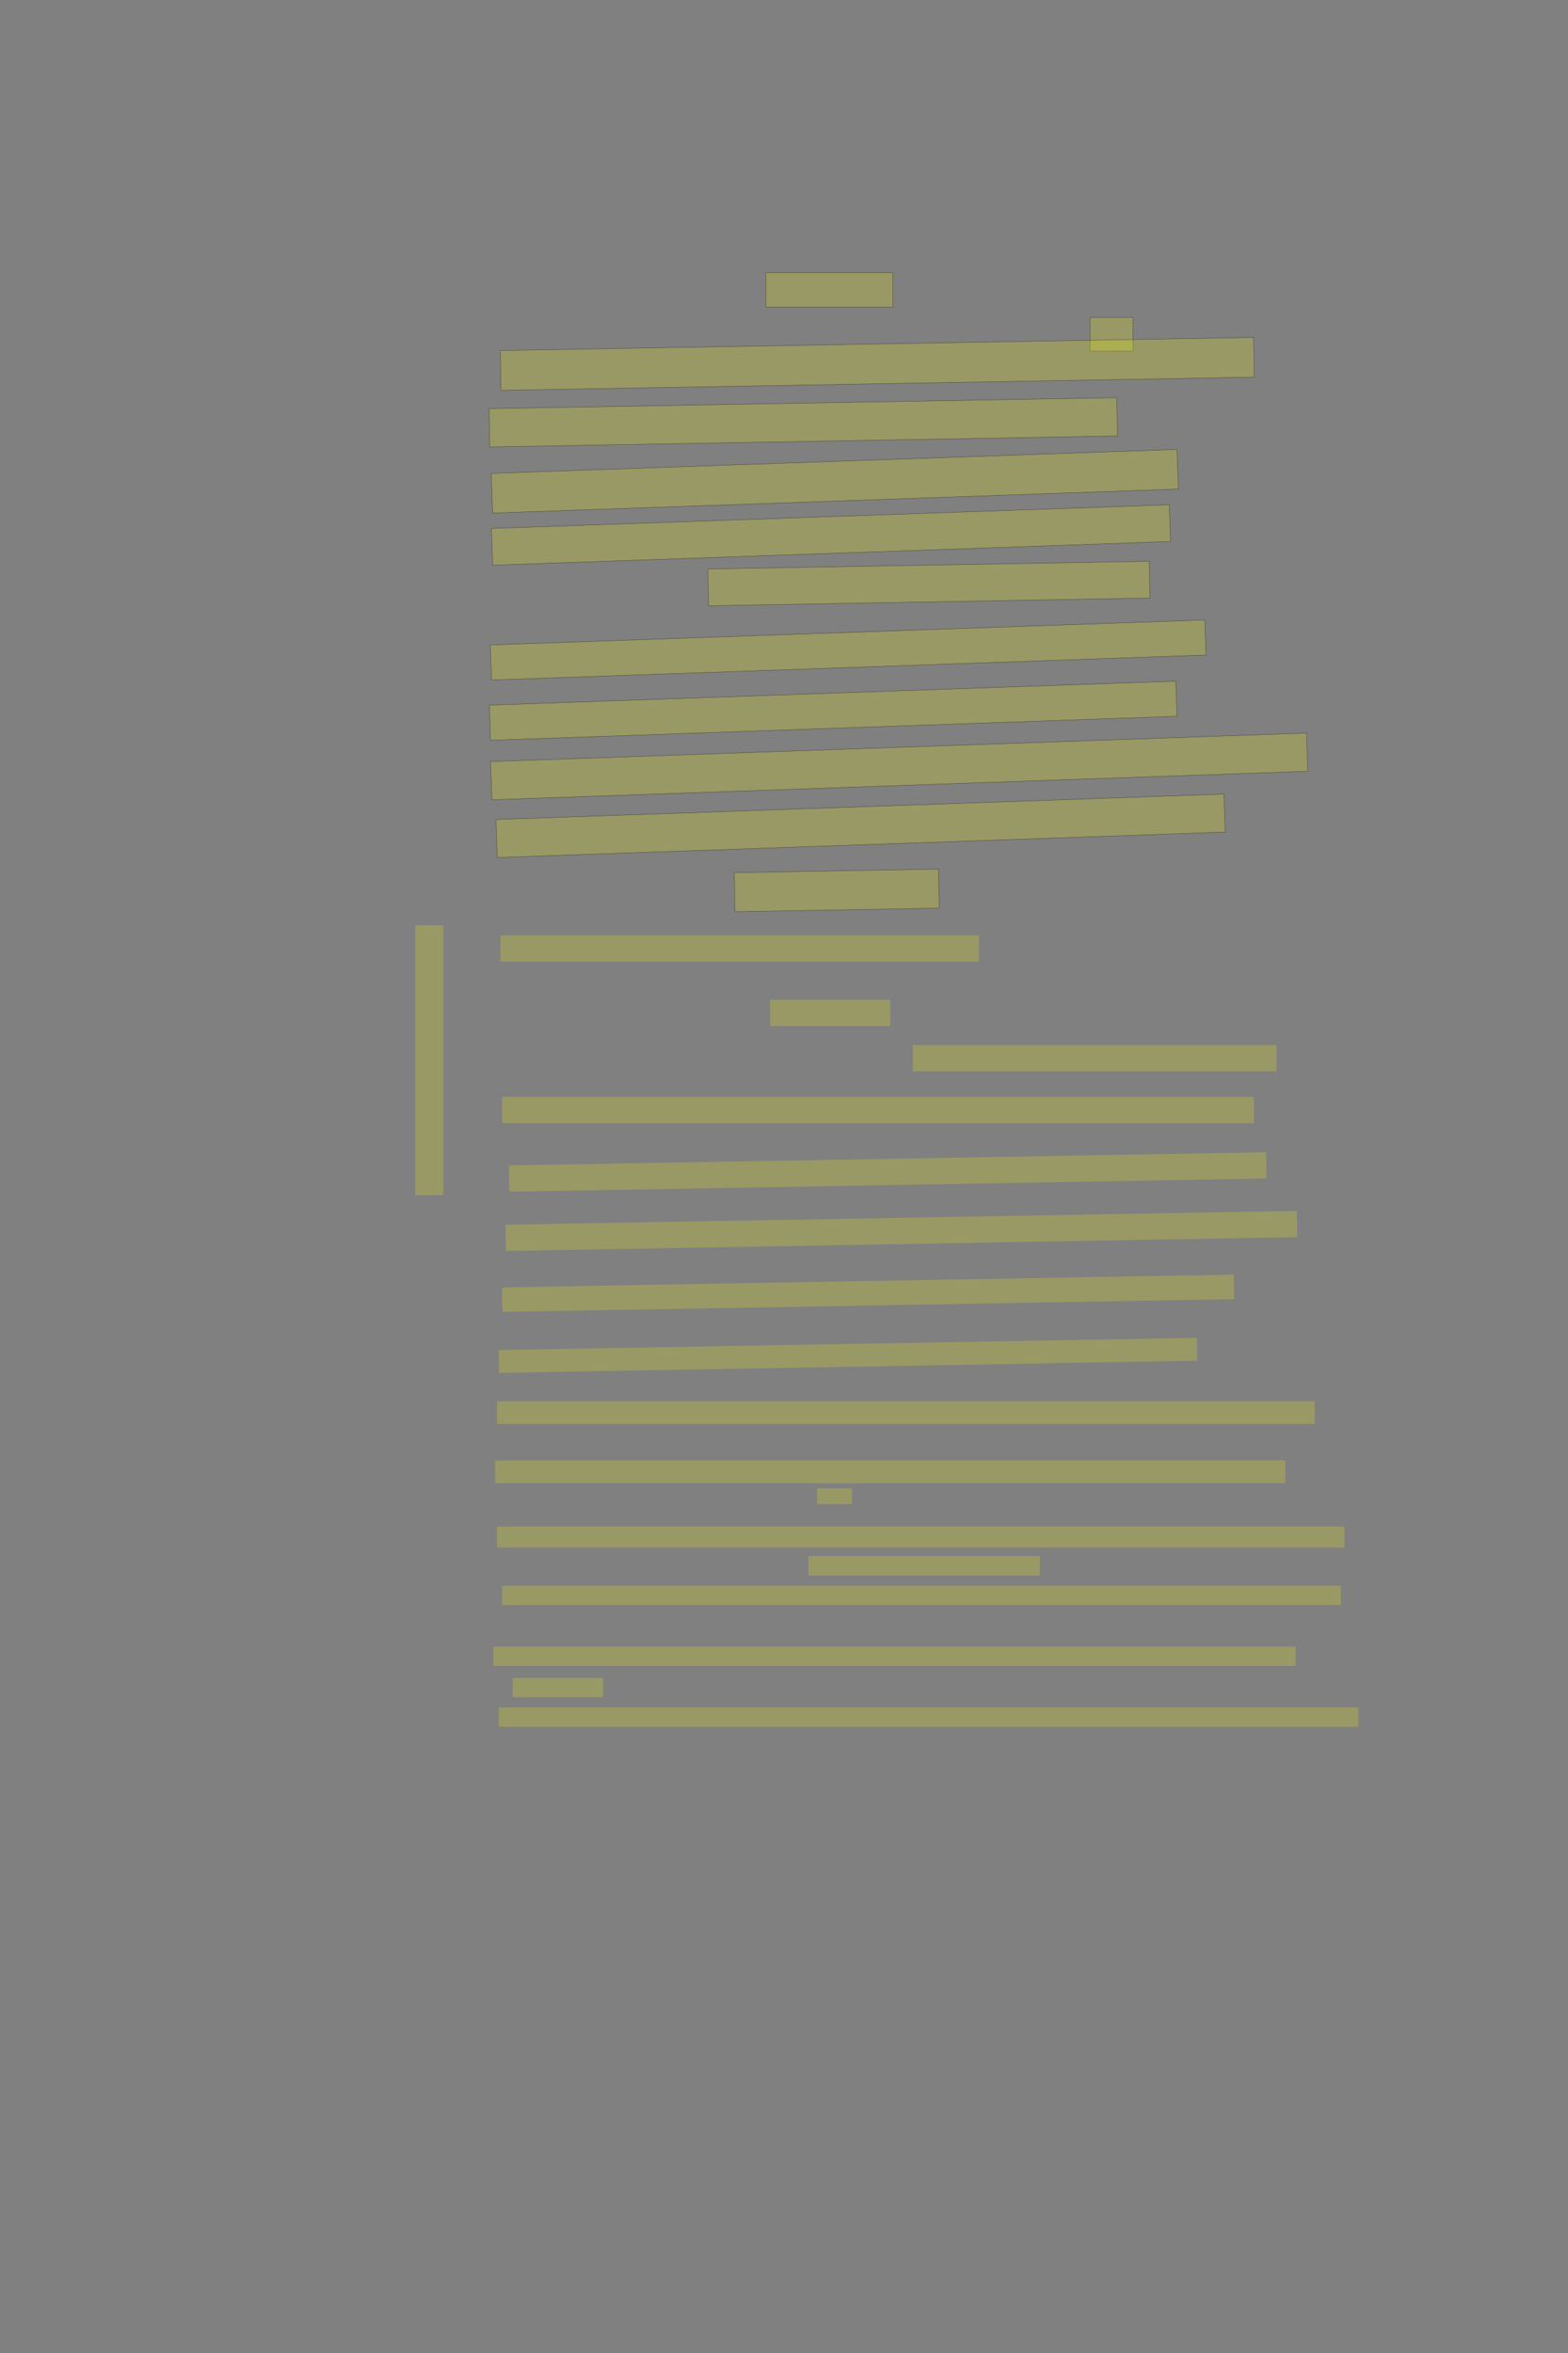 <?xml version="1.0" encoding="UTF-8" standalone="no"?><svg xmlns="http://www.w3.org/2000/svg" xmlns:xlink="http://www.w3.org/1999/xlink" height="6144" width="4096">
 <rect width="100%" height="100%" fill="#808080" stroke="none"/>
 <g>
  <title>Layer 1</title>
  <rect class=" imageannotationLine imageannotationLinked" fill="#FFFF00" fill-opacity="0.2" height="90" id="svg_2" stroke="#000000" stroke-opacity="0.5" width="332" x="2000.637" xlink:href="#la" y="712"/>
  <rect class=" imageannotationLine imageannotationLinked" fill="#FFFF00" fill-opacity="0.2" height="88" id="svg_4" stroke="#000000" stroke-opacity="0.5" width="112" x="2847.637" xlink:href="#lb" y="829"/>
  <rect class=" imageannotationLine imageannotationLinked" fill="#FFFF00" fill-opacity="0.2" height="103.863" id="svg_6" stroke="#000000" stroke-opacity="0.5" transform="rotate(-1 2291.74,950.09) " width="1967.896" x="1307.795" xlink:href="#lc" y="898.161"/>
  <rect class=" imageannotationLine imageannotationLinked" fill="#FFFF00" fill-opacity="0.2" height="100.003" id="svg_8" stroke="#000000" stroke-opacity="0.5" transform="rotate(-1 2098.33,1102.66) " width="1639.806" x="1278.423" xlink:href="#ld" y="1052.663"/>
  <rect class=" imageannotationLine imageannotationLinked" fill="#FFFF00" fill-opacity="0.2" height="103.591" id="svg_10" stroke="#000000" stroke-opacity="0.5" transform="rotate(-2 2180.74,1256.56) " width="1792.528" x="1284.475" xlink:href="#le" y="1204.766"/>
  <rect class=" imageannotationLine imageannotationLinked" fill="#FFFF00" fill-opacity="0.2" height="95.934" id="svg_12" stroke="#000000" stroke-opacity="0.5" transform="rotate(-2 2170.78,1396.89) " width="1771.786" x="1284.883" xlink:href="#lf" y="1348.927"/>
  <rect class=" imageannotationLine imageannotationLinked" fill="#FFFF00" fill-opacity="0.2" height="96.004" id="svg_14" stroke="#000000" stroke-opacity="0.5" transform="rotate(-1 2426.49,1523.63) " width="1153.137" x="1849.919" xlink:href="#lg" y="1475.627"/>
  <rect class=" imageannotationLine imageannotationLinked" fill="#FFFF00" fill-opacity="0.2" height="91.598" id="svg_16" stroke="#000000" stroke-opacity="0.5" transform="rotate(-2 2215.63,1697.2) " width="1867.644" x="1281.805" xlink:href="#lh" y="1651.401"/>
  <rect class=" imageannotationLine imageannotationLinked" fill="#FFFF00" fill-opacity="0.2" height="91.738" id="svg_18" stroke="#000000" stroke-opacity="0.5" transform="rotate(-2 2176.47,1855.74) " width="1794.431" x="1279.253" xlink:href="#li" y="1809.874"/>
  <rect class=" imageannotationLine imageannotationLinked" fill="#FFFF00" fill-opacity="0.2" height="99.733" id="svg_20" stroke="#000000" stroke-opacity="0.5" transform="rotate(-2 2348.88,2001.21) " width="2132.6" x="1282.583" xlink:href="#lj" y="1951.341"/>
  <rect class=" imageannotationLine imageannotationLinked" fill="#FFFF00" fill-opacity="0.2" height="99.174" id="svg_22" stroke="#000000" stroke-opacity="0.5" transform="rotate(-2 2248.04,2156.29) " width="1902.784" x="1296.643" xlink:href="#lk" y="2106.702"/>
  <rect class=" imageannotationLine imageannotationLinked" fill="#FFFF00" fill-opacity="0.2" height="102.097" id="svg_24" stroke="#000000" stroke-opacity="0.5" transform="rotate(-1 2185.77,2324.96) " width="533.532" x="1919.006" xlink:href="#ll" y="2273.914"/>
  <rect class=" imageannotationLine imageannotationLinked" fill="#FFFF00" fill-opacity="0.2" height="68.591" id="svg_3" stroke="#000000" stroke-dasharray="null" stroke-linecap="null" stroke-linejoin="null" stroke-opacity="0.5" stroke-width="null" width="1250" x="1307.306" xlink:href="#lm" y="2442.367"/>
  <rect class=" imageannotationLine imageannotationLinked" fill="#FFFF00" fill-opacity="0.2" height="68.591" id="svg_7" stroke="#000000" stroke-dasharray="null" stroke-linecap="null" stroke-linejoin="null" stroke-opacity="0.5" stroke-width="null" width="313.636" x="2011.851" xlink:href="#ln" y="2610.549"/>
  <rect class=" imageannotationLine imageannotationLinked" fill="#FFFF00" fill-opacity="0.2" height="68.591" id="svg_11" stroke="#000000" stroke-dasharray="null" stroke-linecap="null" stroke-linejoin="null" stroke-opacity="0.5" stroke-width="null" width="950" x="2384.578" xlink:href="#lo" y="2728.73"/>
  <rect class=" imageannotationLine imageannotationLinked" fill="#FFFF00" fill-opacity="0.2" height="68.591" id="svg_15" stroke="#000000" stroke-dasharray="null" stroke-linecap="null" stroke-linejoin="null" stroke-opacity="0.5" stroke-width="null" width="1963.636" x="1311.851" xlink:href="#lp" y="2864.268"/>
  <rect class=" imageannotationLine imageannotationLinked" fill="#FFFF00" fill-opacity="0.2" height="68.591" id="svg_19" stroke="#000000" stroke-dasharray="null" stroke-linecap="null" stroke-linejoin="null" stroke-opacity="0.5" stroke-width="null" transform="rotate(-1 2318.97,3060.171) " width="1978.299" x="1329.821" xlink:href="#lq" y="3025.876"/>
  <rect class=" imageannotationLine imageannotationLinked" fill="#FFFF00" fill-opacity="0.2" height="68.591" id="svg_23" stroke="#000000" stroke-dasharray="null" stroke-linecap="null" stroke-linejoin="null" stroke-opacity="0.5" stroke-width="null" transform="rotate(-1 2354.677,3214.094) " width="2067.429" x="1320.962" xlink:href="#lr" y="3179.798"/>
  <rect class=" imageannotationLine imageannotationLinked" fill="#FFFF00" fill-opacity="0.2" height="64.046" id="svg_26" stroke="#000000" stroke-dasharray="null" stroke-linecap="null" stroke-linejoin="null" stroke-opacity="0.5" stroke-width="null" transform="rotate(-1 2267.703,3376.896) " width="1911.718" x="1311.844" xlink:href="#ls" y="3344.873"/>
  <rect class=" imageannotationLine imageannotationLinked" fill="#FFFF00" fill-opacity="0.2" height="59.66" id="svg_28" stroke="#000000" stroke-dasharray="null" stroke-linecap="null" stroke-linejoin="null" stroke-opacity="0.5" stroke-width="null" transform="rotate(-1 2214.968,3539.021) " width="1824.414" x="1302.761" xlink:href="#lt" y="3509.191"/>
  <rect class=" imageannotationLine imageannotationLinked" fill="#FFFF00" fill-opacity="0.2" height="59.66" id="svg_30" stroke="#000000" stroke-dasharray="null" stroke-linecap="null" stroke-linejoin="null" stroke-opacity="0.5" stroke-width="null" width="2136.364" x="1298.215" xlink:href="#lu" y="3658.736"/>
  <rect class=" imageannotationLine imageannotationLinked" fill="#FFFF00" fill-opacity="0.2" height="59.66" id="svg_32" stroke="#000000" stroke-dasharray="null" stroke-linecap="null" stroke-linejoin="null" stroke-opacity="0.5" stroke-width="null" width="2063.636" x="1293.669" xlink:href="#lv" y="3813.281"/>
  <rect class=" imageannotationLine imageannotationLinked" fill="#FFFF00" fill-opacity="0.2" height="41.478" id="svg_34" stroke="#000000" stroke-dasharray="null" stroke-linecap="null" stroke-linejoin="null" stroke-opacity="0.5" stroke-width="null" width="90.909" x="2134.578" xlink:href="#ly" y="3886.008"/>
  <rect class=" imageannotationLine imageannotationLinked" fill="#FFFF00" fill-opacity="0.2" height="55.115" id="svg_36" stroke="#000000" stroke-dasharray="null" stroke-linecap="null" stroke-linejoin="null" stroke-opacity="0.5" stroke-width="null" width="2213.636" x="1298.215" xlink:href="#Was" y="3986.008"/>
  <rect class=" imageannotationLine imageannotationLinked" fill="#FFFF00" fill-opacity="0.2" height="50.569" id="svg_38" stroke="#000000" stroke-dasharray="null" stroke-linecap="null" stroke-linejoin="null" stroke-opacity="0.5" stroke-width="null" width="604.545" x="2111.851" xlink:href="#lz" y="4063.281"/>
  <rect class=" imageannotationLine imageannotationLinked" fill="#FFFF00" fill-opacity="0.2" height="50.569" id="svg_40" stroke="#000000" stroke-dasharray="null" stroke-linecap="null" stroke-linejoin="null" stroke-opacity="0.5" stroke-width="null" width="2190.909" x="1311.851" xlink:href="#laa" y="4140.554"/>
  <rect class=" imageannotationLine imageannotationLinked" fill="#FFFF00" fill-opacity="0.2" height="50.569" id="svg_42" stroke="#000000" stroke-dasharray="null" stroke-linecap="null" stroke-linejoin="null" stroke-opacity="0.5" stroke-width="null" width="2095.455" x="1289.124" xlink:href="#lab" y="4299.232"/>
  <rect class=" imageannotationLine imageannotationLinked" fill="#FFFF00" fill-opacity="0.2" height="50.569" id="svg_44" stroke="#000000" stroke-dasharray="null" stroke-linecap="null" stroke-linejoin="null" stroke-opacity="0.5" stroke-width="null" width="236.364" x="1339.124" xlink:href="#lac" y="4381.05"/>
  <rect class=" imageannotationLine imageannotationLinked" fill="#FFFF00" fill-opacity="0.2" height="50.569" id="svg_46" stroke="#000000" stroke-dasharray="null" stroke-linecap="null" stroke-linejoin="null" stroke-opacity="0.5" stroke-width="null" width="2245.455" x="1302.76" xlink:href="#lad" y="4458.323"/>
  <rect class=" imageannotationLine imageannotationLinked" fill="#FFFF00" fill-opacity="0.2" height="73.297" id="svg_49" stroke="#000000" stroke-dasharray="null" stroke-linecap="null" stroke-linejoin="null" stroke-opacity="0.5" stroke-width="null" transform="rotate(90 1121.227,2768.19) " width="704.546" x="768.954" xlink:href="#lae" y="2731.541"/>
 </g>
</svg>